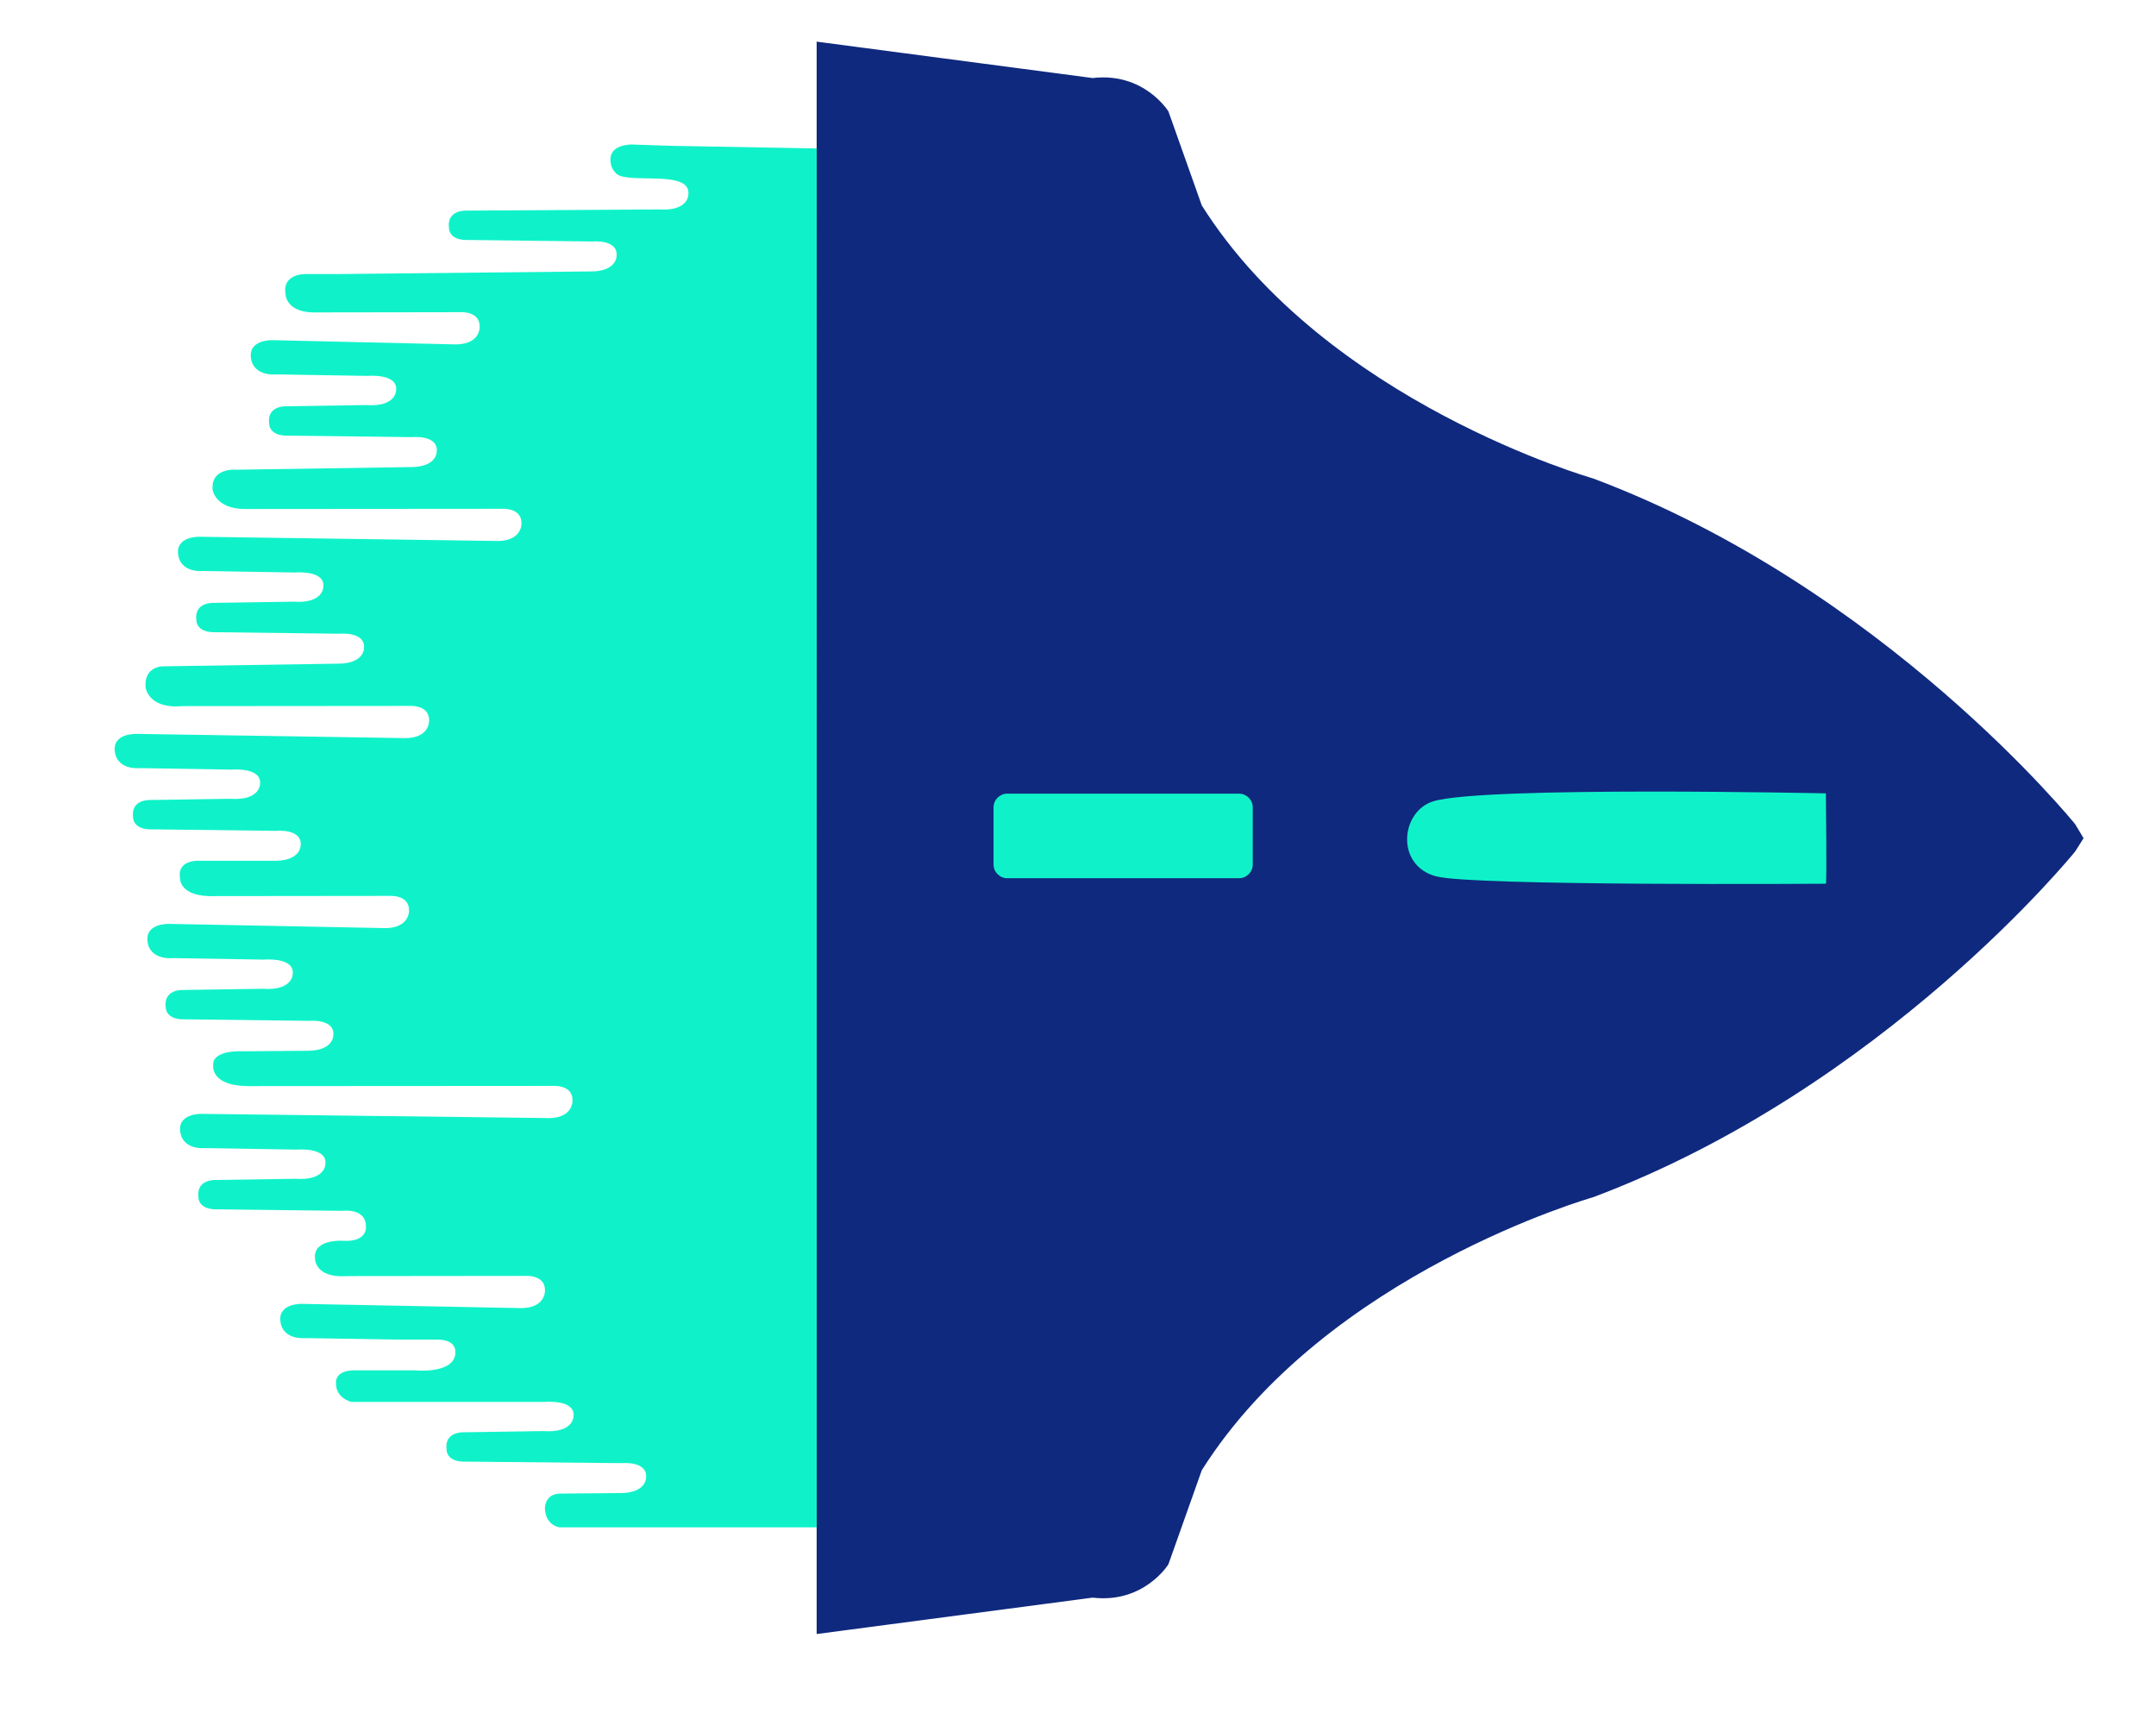<?xml version="1.0" encoding="utf-8"?>
<!-- Generator: Adobe Illustrator 16.0.3, SVG Export Plug-In . SVG Version: 6.00 Build 0)  -->
<!DOCTYPE svg PUBLIC "-//W3C//DTD SVG 1.1//EN" "http://www.w3.org/Graphics/SVG/1.1/DTD/svg11.dtd">
<svg version="1.1" xmlns="http://www.w3.org/2000/svg" xmlns:xlink="http://www.w3.org/1999/xlink" x="0px" y="0px"
	 width="236.988px" height="190.396px" viewBox="0 0 236.988 190.396" enable-background="new 0 0 236.988 190.396"
	 xml:space="preserve">
<g id="Layer_1">
</g>
<g id="Layer_2">
	<path fill="#0F297E" d="M89.767,93.58v86.001l30.333-4c5.667,0.668,8.333-3.666,8.333-3.666l3.667-10.334
		c13.667-21.668,43-30,43-30c32-12,53-38,53-38l0.927-1.461l-0.927-1.543c0,0-21-26-53-38c0,0-29.334-8.332-43-30l-3.667-10.334
		c0,0-2.666-4.334-8.333-3.666l-30.333-4V93.58z"/>
	<path fill="#0FF2C9" d="M89.767,167.859H61.516c0,0-1.539-0.165-1.623-2.082c0,0-0.031-1.604,1.665-1.629l6.808-0.06
		c2.543-0.067,2.634-1.555,2.634-1.555c0.323-2.022-2.656-1.732-2.656-1.732l-17.088-0.166c-2.175,0.084-2.163-1.253-2.163-1.253
		c-0.317-2.11,1.915-1.974,1.915-1.974l8.745-0.132c3.287,0.234,3.287-1.6,3.287-1.6c0.25-1.916-3.164-1.604-3.164-1.604h-21.25
		c0,0-1.75-0.403-1.688-2.091c0,0-0.188-1.25,1.75-1.375h7c0,0,3.813,0.375,4.313-1.563c0,0,0.563-1.72-1.75-1.819h-4.634
		l-9.922-0.165c-2.623,0.186-2.831-1.606-2.831-1.606c-0.5-2.25,2.316-2.158,2.316-2.158l23.639,0.457
		c3.155,0.201,3.083-1.882,3.083-1.882c0.072-1.833-2.193-1.647-2.193-1.647l-19.486,0.021c-3.806,0.277-3.605-2.089-3.605-2.089
		c-0.076-1.967,2.967-1.796,2.967-1.796c2.874,0.204,2.634-1.555,2.634-1.555c0.031-2.116-2.656-1.732-2.656-1.732l-13.581-0.166
		c-2.175,0.084-2.163-1.253-2.163-1.253c-0.317-2.11,1.915-1.974,1.915-1.974l8.745-0.132c3.287,0.234,3.287-1.6,3.287-1.6
		c0.25-1.916-3.164-1.604-3.164-1.604l-9.922-0.165c-2.623,0.186-2.831-1.606-2.831-1.606c-0.5-2.25,2.316-2.158,2.316-2.158
		l37.684,0.457c3.155,0.201,3.083-1.882,3.083-1.882c0.072-1.833-2.193-1.647-2.193-1.647l-33.531,0.021
		c-4.207-0.052-3.77-2.364-3.77-2.364s-0.29-1.588,3.398-1.463l7.155-0.058c2.543-0.067,2.634-1.555,2.634-1.555
		c0.323-2.022-2.656-1.732-2.656-1.732l-13.581-0.166c-2.175,0.084-2.163-1.253-2.163-1.253c-0.317-2.11,1.915-1.974,1.915-1.974
		l8.745-0.132c3.287,0.234,3.287-1.6,3.287-1.6c0.25-1.916-3.164-1.604-3.164-1.604l-9.922-0.165
		c-2.623,0.186-2.831-1.606-2.831-1.606c-0.5-2.25,2.316-2.158,2.316-2.158l23.305,0.457c3.155,0.201,3.083-1.882,3.083-1.882
		c0.072-1.833-2.193-1.647-2.193-1.647l-19.152,0.021c-3.957,0.141-3.832-1.984-3.832-1.984c-0.313-2.063,2.094-1.9,2.094-1.9h8.522
		c2.543-0.067,2.634-1.555,2.634-1.555c0.323-2.022-2.656-1.732-2.656-1.732l-13.581-0.166c-2.175,0.084-2.163-1.253-2.163-1.253
		c-0.317-2.11,1.915-1.974,1.915-1.974l8.745-0.132c3.287,0.234,3.287-1.6,3.287-1.6c0.25-1.916-3.164-1.604-3.164-1.604
		l-9.922-0.165c-2.623,0.186-2.831-1.606-2.831-1.606c-0.5-2.25,2.316-2.158,2.316-2.158l29.106,0.457
		c3.155,0.201,3.083-1.882,3.083-1.882c0.072-1.833-2.193-1.647-2.193-1.647l-24.954,0.021C16.312,77.939,16,75.564,16,75.564
		c-0.188-2.375,1.923-2.335,1.923-2.335l19.435-0.294c2.543-0.067,2.634-1.555,2.634-1.555c0.323-2.022-2.656-1.732-2.656-1.732
		l-13.581-0.166c-2.175,0.084-2.163-1.253-2.163-1.253c-0.317-2.11,1.915-1.974,1.915-1.974l8.745-0.132
		c3.287,0.234,3.287-1.6,3.287-1.6c0.25-1.916-3.164-1.604-3.164-1.604l-9.922-0.165c-2.623,0.186-2.831-1.606-2.831-1.606
		c-0.5-2.25,2.316-2.158,2.316-2.158l32.297,0.457c3.155,0.201,3.083-1.882,3.083-1.882c0.072-1.833-2.193-1.647-2.193-1.647
		L26.98,55.94c-3.287,0.021-3.605-2.089-3.605-2.089c-0.249-2.463,2.547-2.229,2.547-2.229l19.435-0.294
		c2.543-0.067,2.634-1.555,2.634-1.555c0.323-2.022-2.656-1.732-2.656-1.732l-13.581-0.166c-2.175,0.084-2.163-1.253-2.163-1.253
		c-0.317-2.11,1.915-1.974,1.915-1.974l8.745-0.132c3.287,0.234,3.287-1.6,3.287-1.6c0.25-1.916-3.164-1.604-3.164-1.604
		l-9.922-0.165c-2.623,0.186-2.831-1.606-2.831-1.606c-0.5-2.25,2.316-2.158,2.316-2.158l19.704,0.457
		c3.155,0.201,3.083-1.882,3.083-1.882c0.072-1.833-2.193-1.647-2.193-1.647L34.98,34.334c-3.668,0.168-3.605-2.089-3.605-2.089
		c-0.318-2.11,2.062-2.124,2.062-2.124h3.51l28.177-0.294c2.543-0.067,2.634-1.555,2.634-1.555c0.323-2.022-2.656-1.732-2.656-1.732
		l-13.581-0.166c-2.175,0.084-2.163-1.253-2.163-1.253c-0.317-2.11,1.915-1.974,1.915-1.974l21.102-0.132
		c3.287,0.234,3.287-1.6,3.287-1.6c0.373-2.857-6.586-1.132-7.906-2.323c-0.282-0.256-0.547-0.672-0.598-1.052
		c-0.5-2.25,2.316-2.158,2.316-2.158l4.252,0.142l16.041,0.29"/>
	<g>
		<path fill="#0FF2C9" d="M200.699,87.192c0,0.022,0.118,9.93,0.001,9.93c-0.31,0-38.752,0.268-42.833-0.808
			c-4.507-1.188-3.909-7.148-0.32-8.25C163.047,86.377,200.699,87.192,200.699,87.192z"/>
	</g>
	<g>
		<path fill="#0FF2C9" d="M109.21,95.005c0,0.831,0.68,1.512,1.512,1.512h25.467c0.832,0,1.512-0.681,1.512-1.512v-6.269
			c0-0.831-0.68-1.512-1.512-1.512h-25.467c-0.832,0-1.512,0.681-1.512,1.512V95.005z"/>
	</g>
</g>
</svg>
